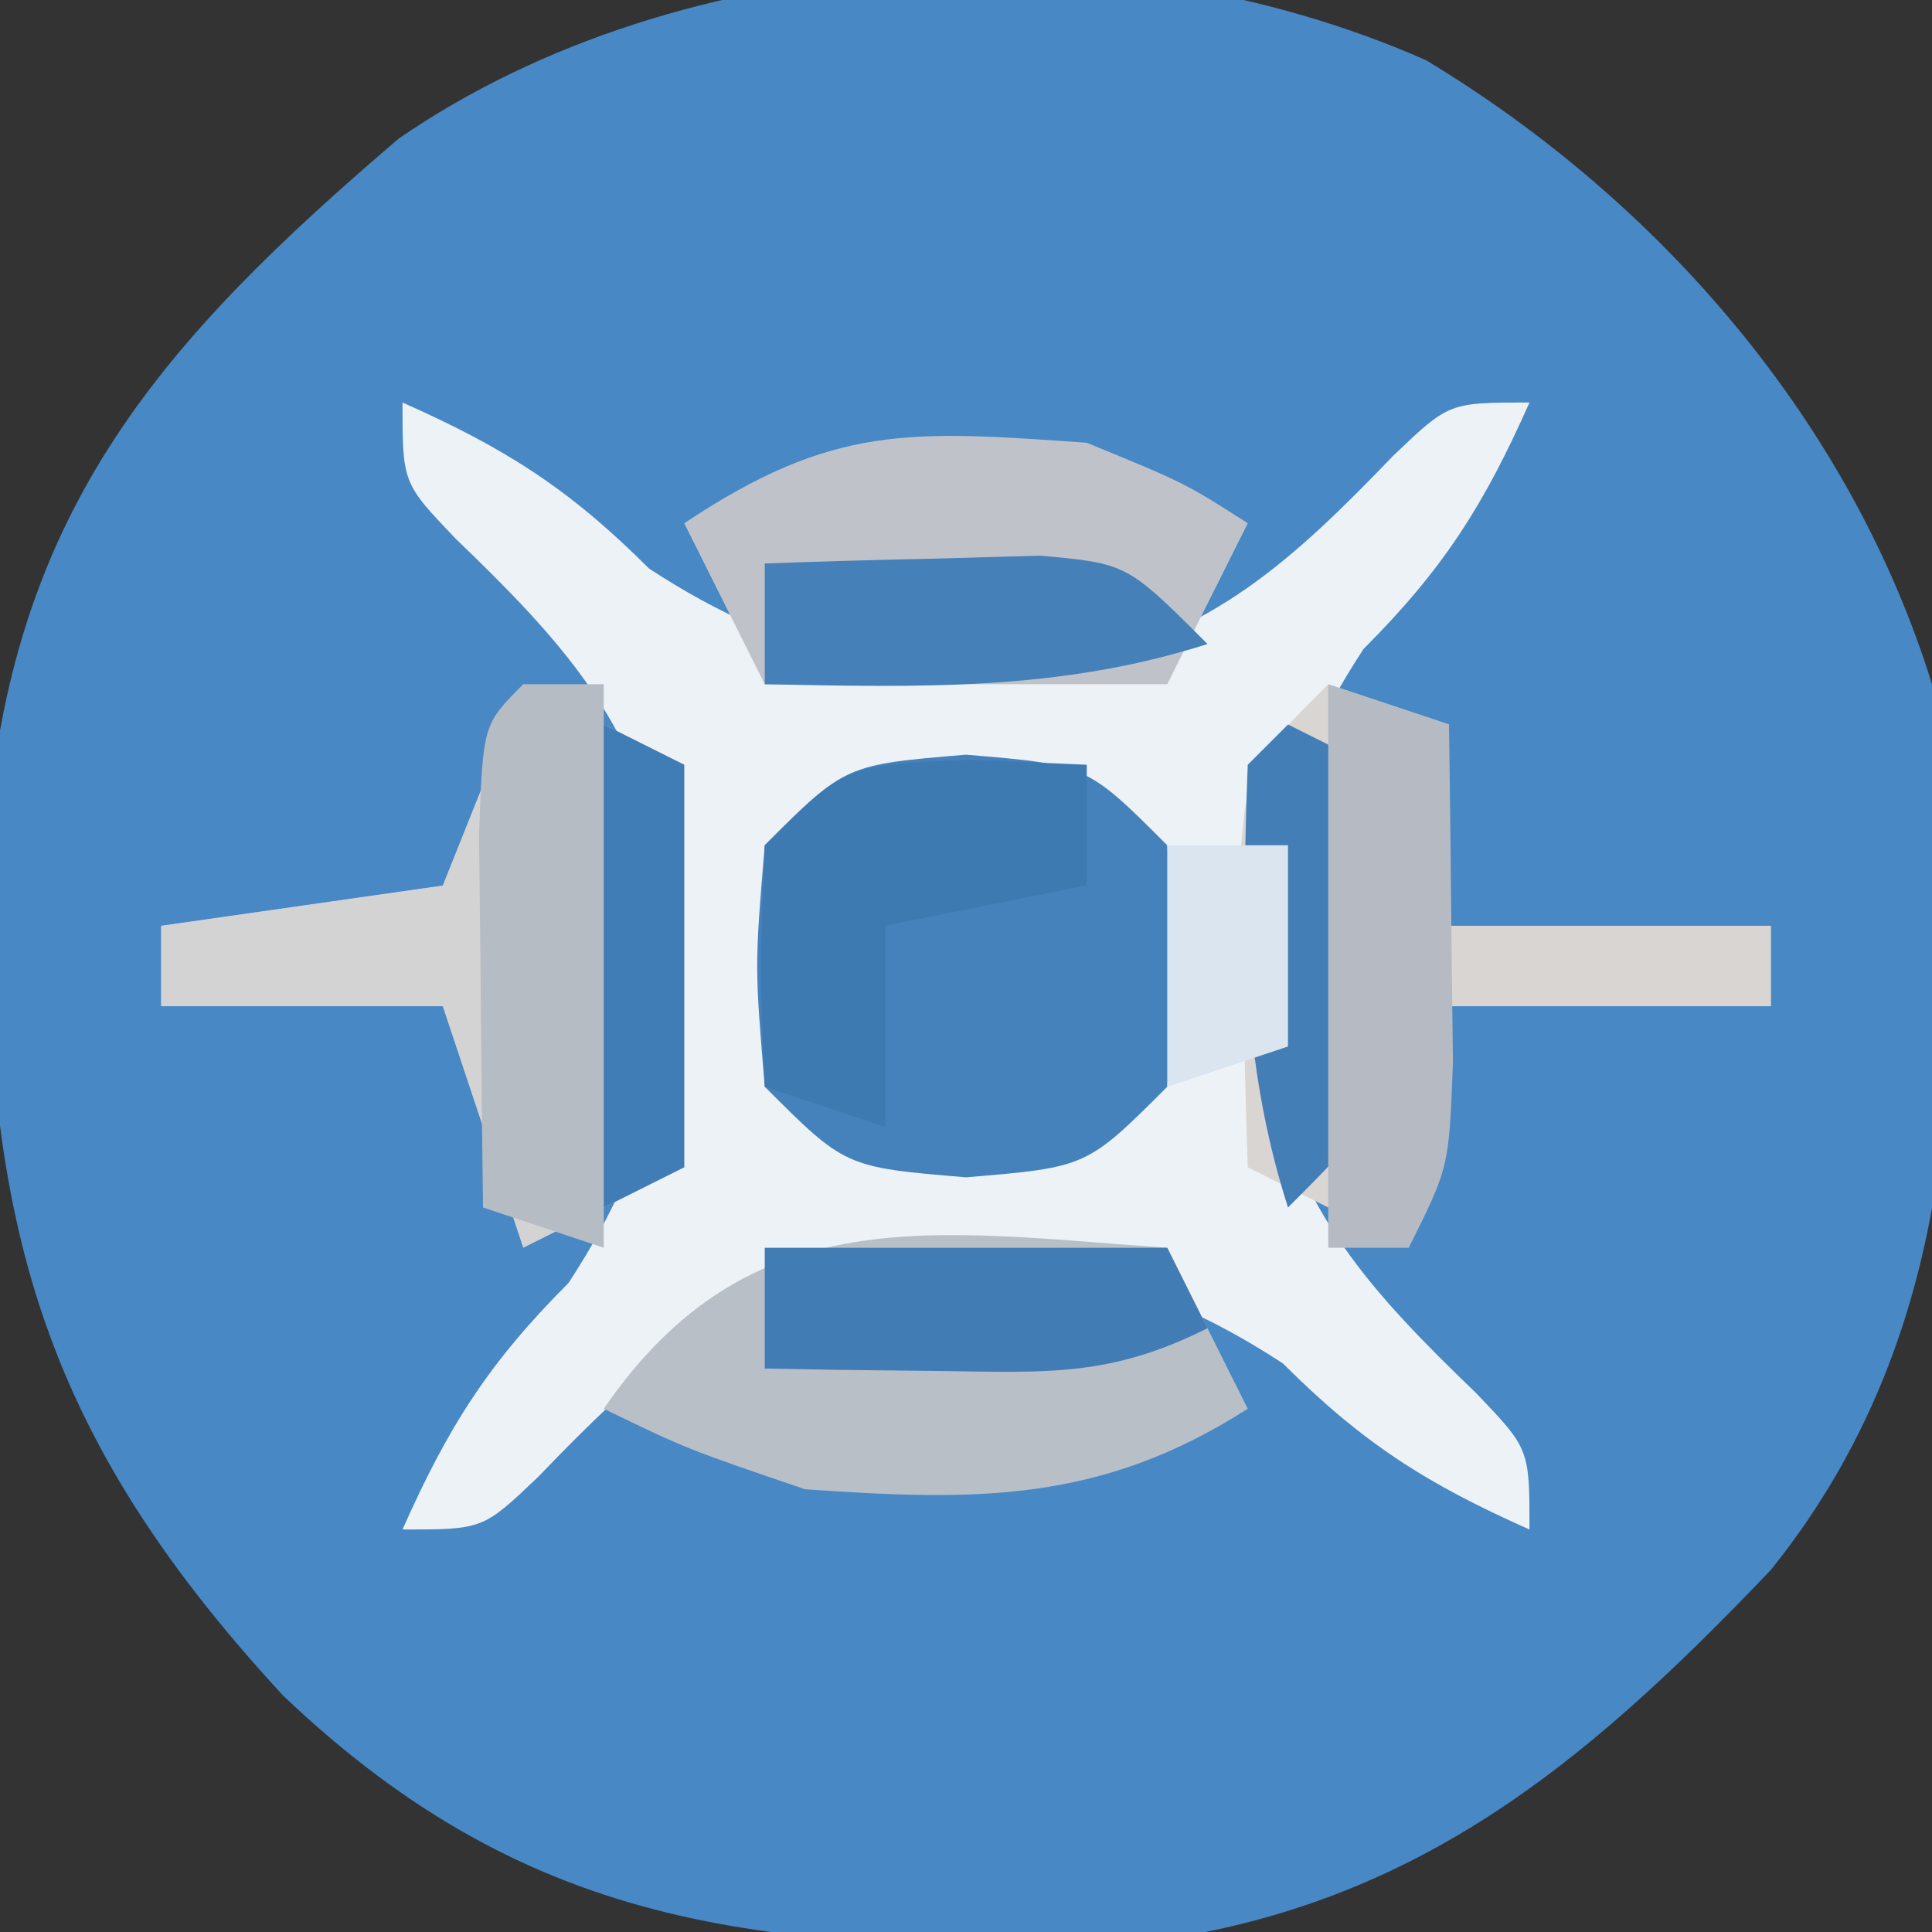 <?xml version="1.0" encoding="UTF-8"?>
<svg version="1.1" xmlns="http://www.w3.org/2000/svg" width="48" height="48">
<rect width="100%" height="100%" fill="#333333" stroke="none"/>
<path d="M0 0 C5.825 3.52 10.545 8.99 12.562 15.5 C13.368 23.336 13.687 31.119 8.562 37.5 C3.758 42.545 -0.599 46.106 -7.707 46.836 C-16.223 46.93 -22.113 46.618 -28.402 40.629 C-34.784 33.725 -35.918 28.298 -35.742 18.945 C-35.047 11.083 -31.39 6.95 -25.535 1.945 C-18.471 -2.922 -7.844 -3.476 0 0 Z " fill="#4788C5" transform="translate(35.438,1.5)"/>
<path d="M0 0 C2.541 1.129 4.133 2.133 6.125 4.125 C9.746 6.487 12.23 6.679 16.492 6.539 C20.121 5.759 22.094 3.941 24.625 1.312 C26 0 26 0 28 0 C26.871 2.541 25.867 4.133 23.875 6.125 C21.513 9.746 21.321 12.23 21.461 16.492 C22.241 20.121 24.059 22.094 26.688 24.625 C28 26 28 26 28 28 C25.459 26.871 23.867 25.867 21.875 23.875 C18.254 21.513 15.77 21.321 11.508 21.461 C7.879 22.241 5.906 24.059 3.375 26.688 C2 28 2 28 0 28 C1.129 25.459 2.133 23.867 4.125 21.875 C6.487 18.254 6.679 15.77 6.539 11.508 C5.759 7.879 3.941 5.906 1.312 3.375 C0 2 0 2 0 0 Z " fill="#EDF2F7" transform="translate(10,10)"/>
<path d="M0 0 C3 0.25 3 0.25 5 2.25 C5.25 5.25 5.25 5.25 5 8.25 C3 10.25 3 10.25 0 10.5 C-3 10.25 -3 10.25 -5 8.25 C-5.25 5.25 -5.25 5.25 -5 2.25 C-3 0.25 -3 0.25 0 0 Z " fill="#4582BC" transform="translate(24,18.75)"/>
<path d="M0 0 C1.32 0.66 2.64 1.32 4 2 C4 5.3 4 8.6 4 12 C2.02 12.99 2.02 12.99 0 14 C-0.66 12.02 -1.32 10.04 -2 8 C-4.31 8 -6.62 8 -9 8 C-9 7.34 -9 6.68 -9 6 C-5.535 5.505 -5.535 5.505 -2 5 C-1.34 3.35 -0.68 1.7 0 0 Z " fill="#D4D3D3" transform="translate(13,17)"/>
<path d="M0 0 C0.99 0.33 1.98 0.66 3 1 C3 2.65 3 4.3 3 6 C5.64 6 8.28 6 11 6 C11 6.66 11 7.32 11 8 C8.36 8 5.72 8 3 8 C2.67 9.98 2.34 11.96 2 14 C0.68 13.34 -0.64 12.68 -2 12 C-2.054 10.375 -2.093 8.75 -2.125 7.125 C-2.148 6.22 -2.171 5.315 -2.195 4.383 C-2 2 -2 2 0 0 Z " fill="#D8D5D3" transform="translate(33,17)"/>
<path d="M0 0 C0.66 1.32 1.32 2.64 2 4 C-1.655 6.339 -4.735 6.299 -9 6 C-11.938 5 -11.938 5 -14 4 C-10.365 -1.287 -5.796 -0.398 0 0 Z " fill="#B9BFC7" transform="translate(29,31)"/>
<path d="M0 0 C2.438 1 2.438 1 4 2 C3.34 3.32 2.68 4.64 2 6 C-1.3 6 -4.6 6 -8 6 C-8.66 4.68 -9.32 3.36 -10 2 C-6.299 -0.468 -4.378 -0.307 0 0 Z " fill="#BFC3C9" transform="translate(27,11)"/>
<path d="M0 0 C0.949 0.041 1.897 0.083 2.875 0.125 C2.875 1.115 2.875 2.105 2.875 3.125 C1.225 3.455 -0.425 3.785 -2.125 4.125 C-2.125 5.775 -2.125 7.425 -2.125 9.125 C-3.115 8.795 -4.105 8.465 -5.125 8.125 C-5.25 5.25 -5.25 5.25 -5.125 2.125 C-3.125 0.125 -3.125 0.125 0 0 Z " fill="#3E7AB2" transform="translate(24.125,18.875)"/>
<path d="M0 0 C3.3 0 6.6 0 10 0 C10.33 0.66 10.66 1.32 11 2 C8.595 3.203 7.05 3.101 4.375 3.062 C3.149 3.049 3.149 3.049 1.898 3.035 C0.959 3.018 0.959 3.018 0 3 C0 2.01 0 1.02 0 0 Z " fill="#427CB5" transform="translate(19,31)"/>
<path d="M0 0 C0.66 0.33 1.32 0.66 2 1 C2.054 2.458 2.093 3.916 2.125 5.375 C2.148 6.187 2.171 6.999 2.195 7.836 C2 10 2 10 0 12 C-1.177 8.323 -1.145 4.836 -1 1 C-0.67 0.67 -0.34 0.34 0 0 Z " fill="#447EB6" transform="translate(32,18)"/>
<path d="M0 0 C0.66 0.33 1.32 0.66 2 1 C2 4.3 2 7.6 2 11 C1.01 11.495 1.01 11.495 0 12 C-1.19 9.62 -1.133 8.085 -1.125 5.438 C-1.129 4.229 -1.129 4.229 -1.133 2.996 C-1 1 -1 1 0 0 Z " fill="#407CB6" transform="translate(15,18)"/>
<path d="M0 0 C1.458 -0.054 2.916 -0.093 4.375 -0.125 C5.187 -0.148 5.999 -0.171 6.836 -0.195 C9 0 9 0 11 2 C7.326 3.176 3.831 3.074 0 3 C0 2.01 0 1.02 0 0 Z " fill="#4580B9" transform="translate(19,14)"/>
<path d="M0 0 C0.66 0 1.32 0 2 0 C2 4.62 2 9.24 2 14 C1.01 13.67 0.02 13.34 -1 13 C-1.027 11.021 -1.046 9.042 -1.062 7.062 C-1.074 5.96 -1.086 4.858 -1.098 3.723 C-1 1 -1 1 0 0 Z " fill="#B6BCC4" transform="translate(13,17)"/>
<path d="M0 0 C0.99 0.33 1.98 0.66 3 1 C3.027 2.792 3.046 4.583 3.062 6.375 C3.074 7.373 3.086 8.37 3.098 9.398 C3 12 3 12 2 14 C1.34 14 0.68 14 0 14 C0 9.38 0 4.76 0 0 Z " fill="#B6BBC3" transform="translate(33,17)"/>
<path d="M0 0 C0.99 0 1.98 0 3 0 C3 1.65 3 3.3 3 5 C2.01 5.33 1.02 5.66 0 6 C0 4.02 0 2.04 0 0 Z " fill="#DAE5F0" transform="translate(29,21)"/>
</svg>
